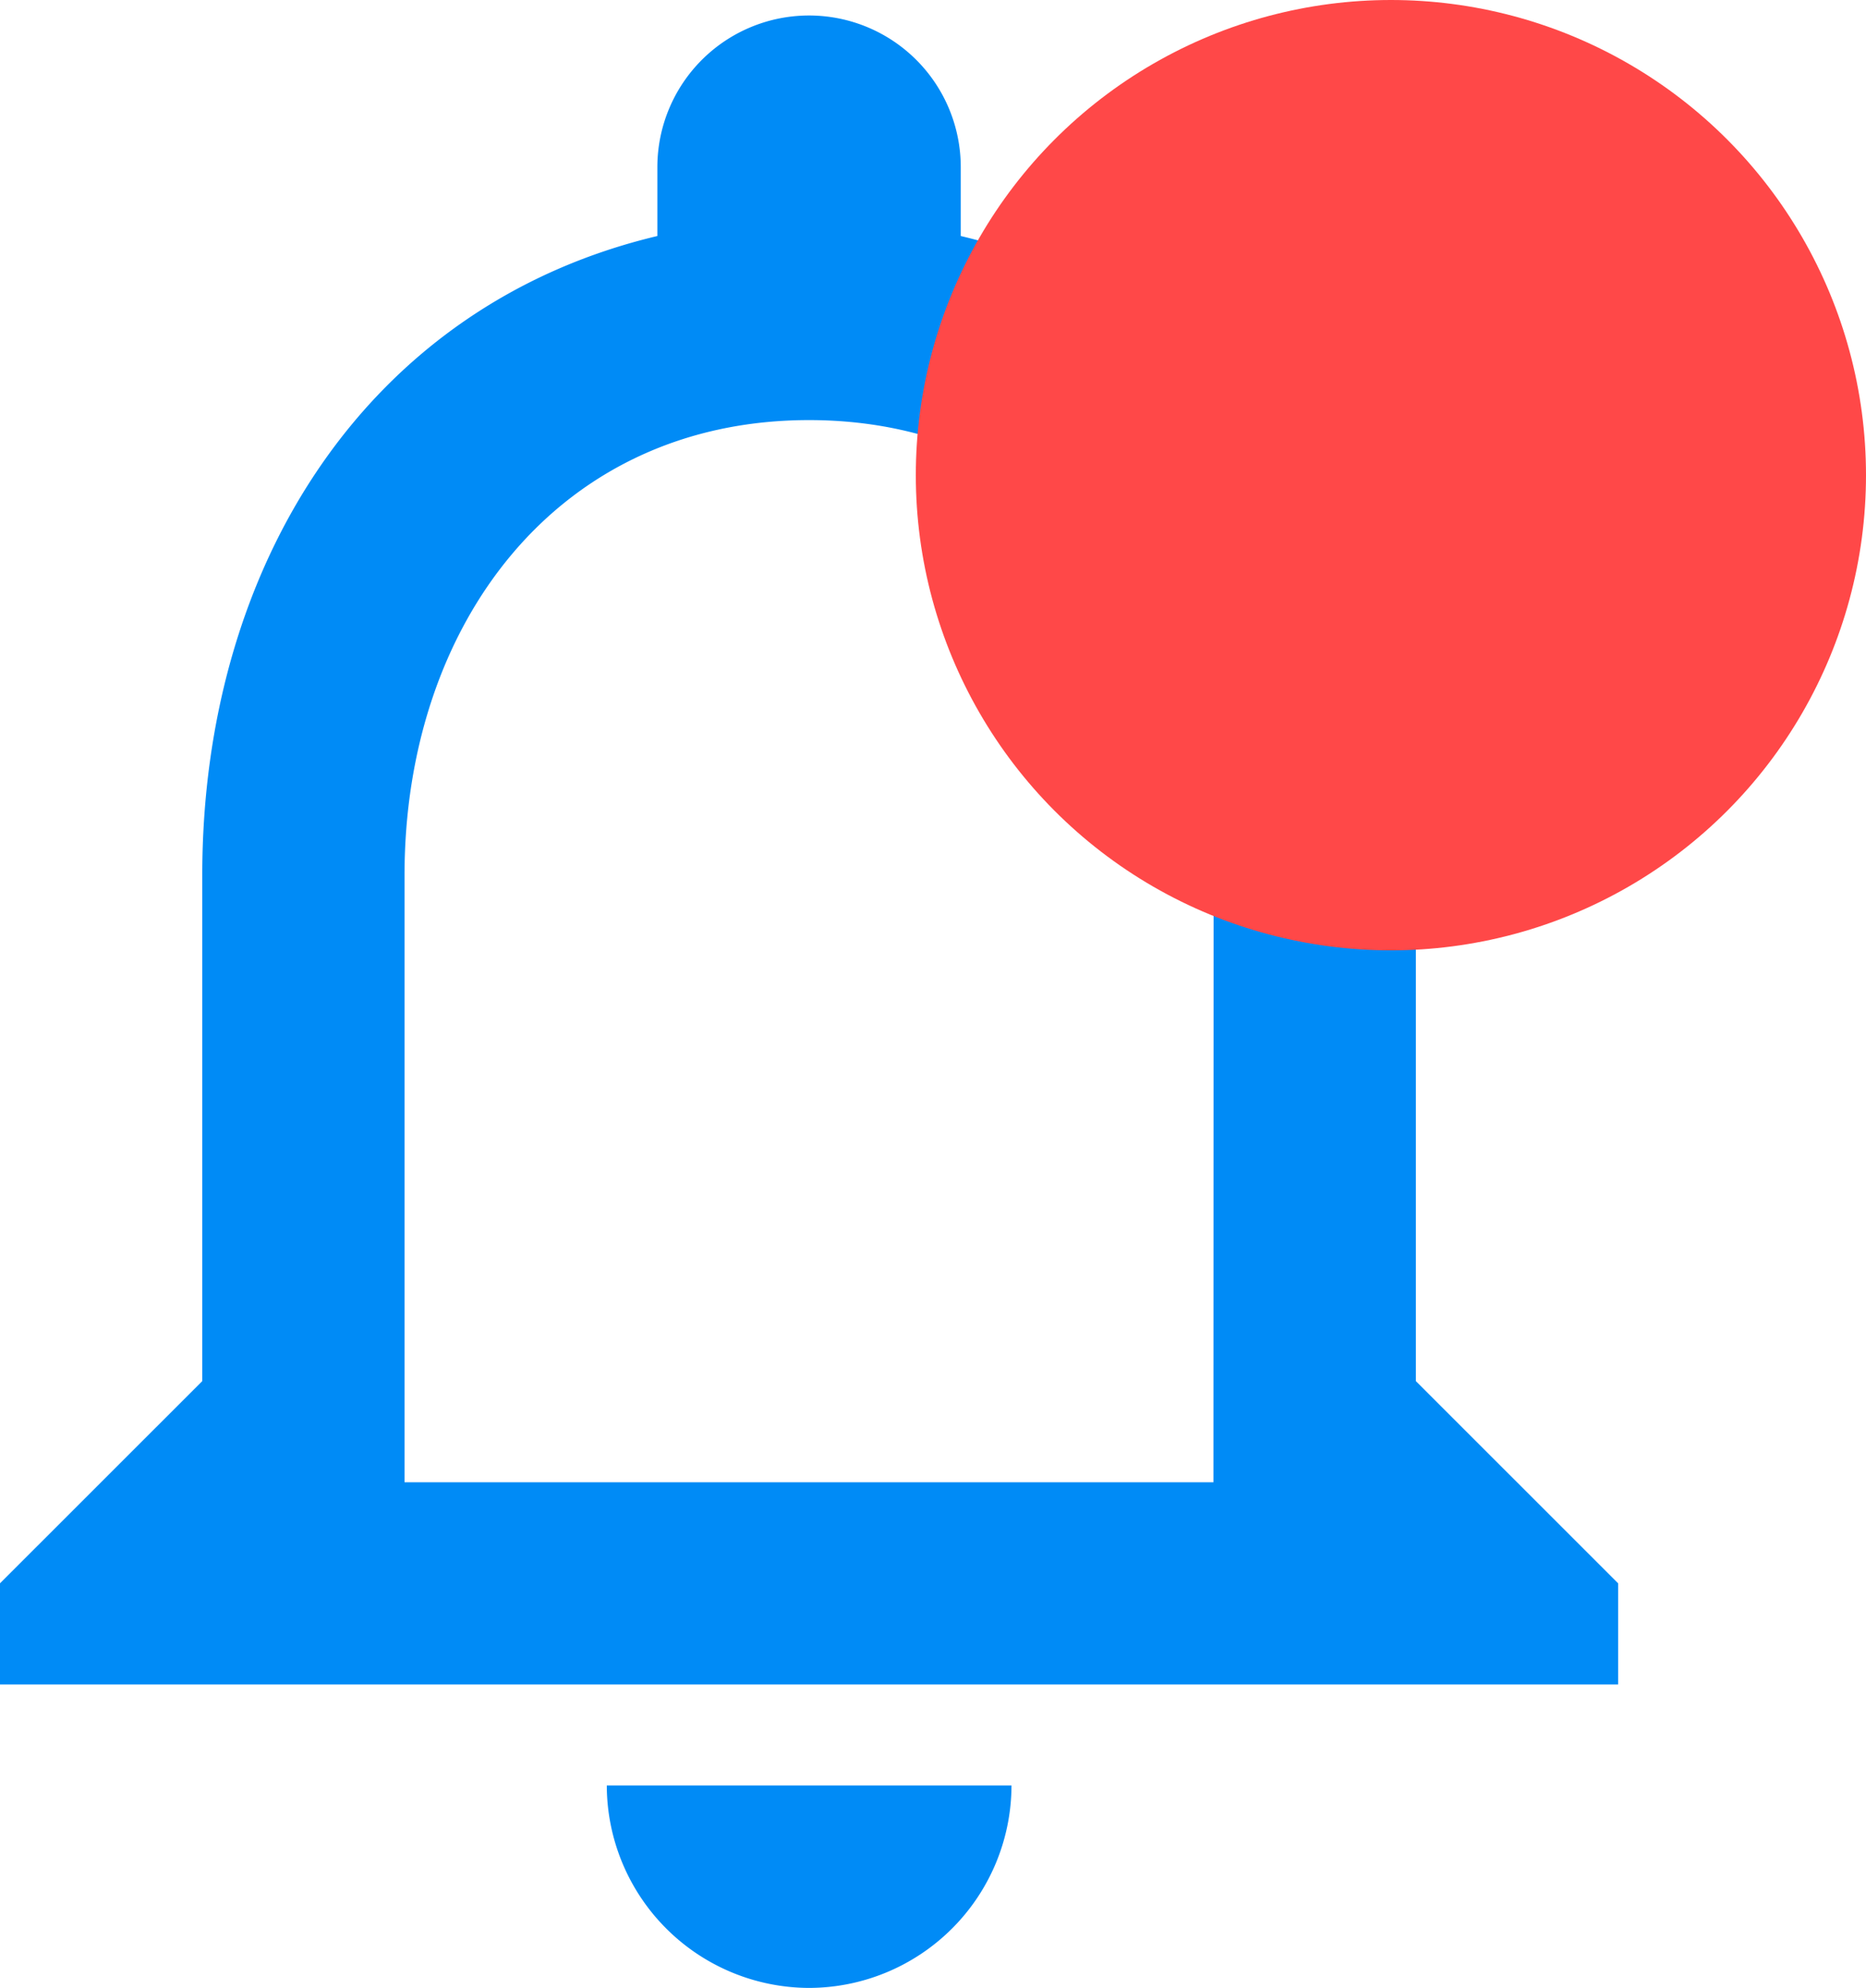 <svg xmlns="http://www.w3.org/2000/svg" width="45.168" height="48.111" viewBox="0 0 45.168 48.111">
  <g id="Group_374" data-name="Group 374" transform="translate(-1511.832 -38)">
    <path id="Icon_material-notifications-none" data-name="Icon material-notifications-none" d="M25.584,51.486a4.91,4.91,0,0,0,4.9-4.9H20.688A4.91,4.91,0,0,0,25.584,51.486ZM40.272,36.8V24.558c0-7.515-3.99-13.807-11.016-15.471V7.422a3.672,3.672,0,1,0-7.344,0V9.087c-7,1.665-11.016,7.932-11.016,15.471V36.8L6,41.694v2.448H45.168V41.694Zm-4.9,2.448H15.792V24.558c0-6.071,3.7-11.016,9.792-11.016s9.792,4.945,9.792,11.016Z" transform="translate(1505.832 34.625)" fill="#008bf6"/>
    <circle id="Ellipse_122" data-name="Ellipse 122" cx="11.5" cy="11.5" r="11.5" transform="translate(1534 38)" fill="#ff4848"/>
  </g>
</svg>

